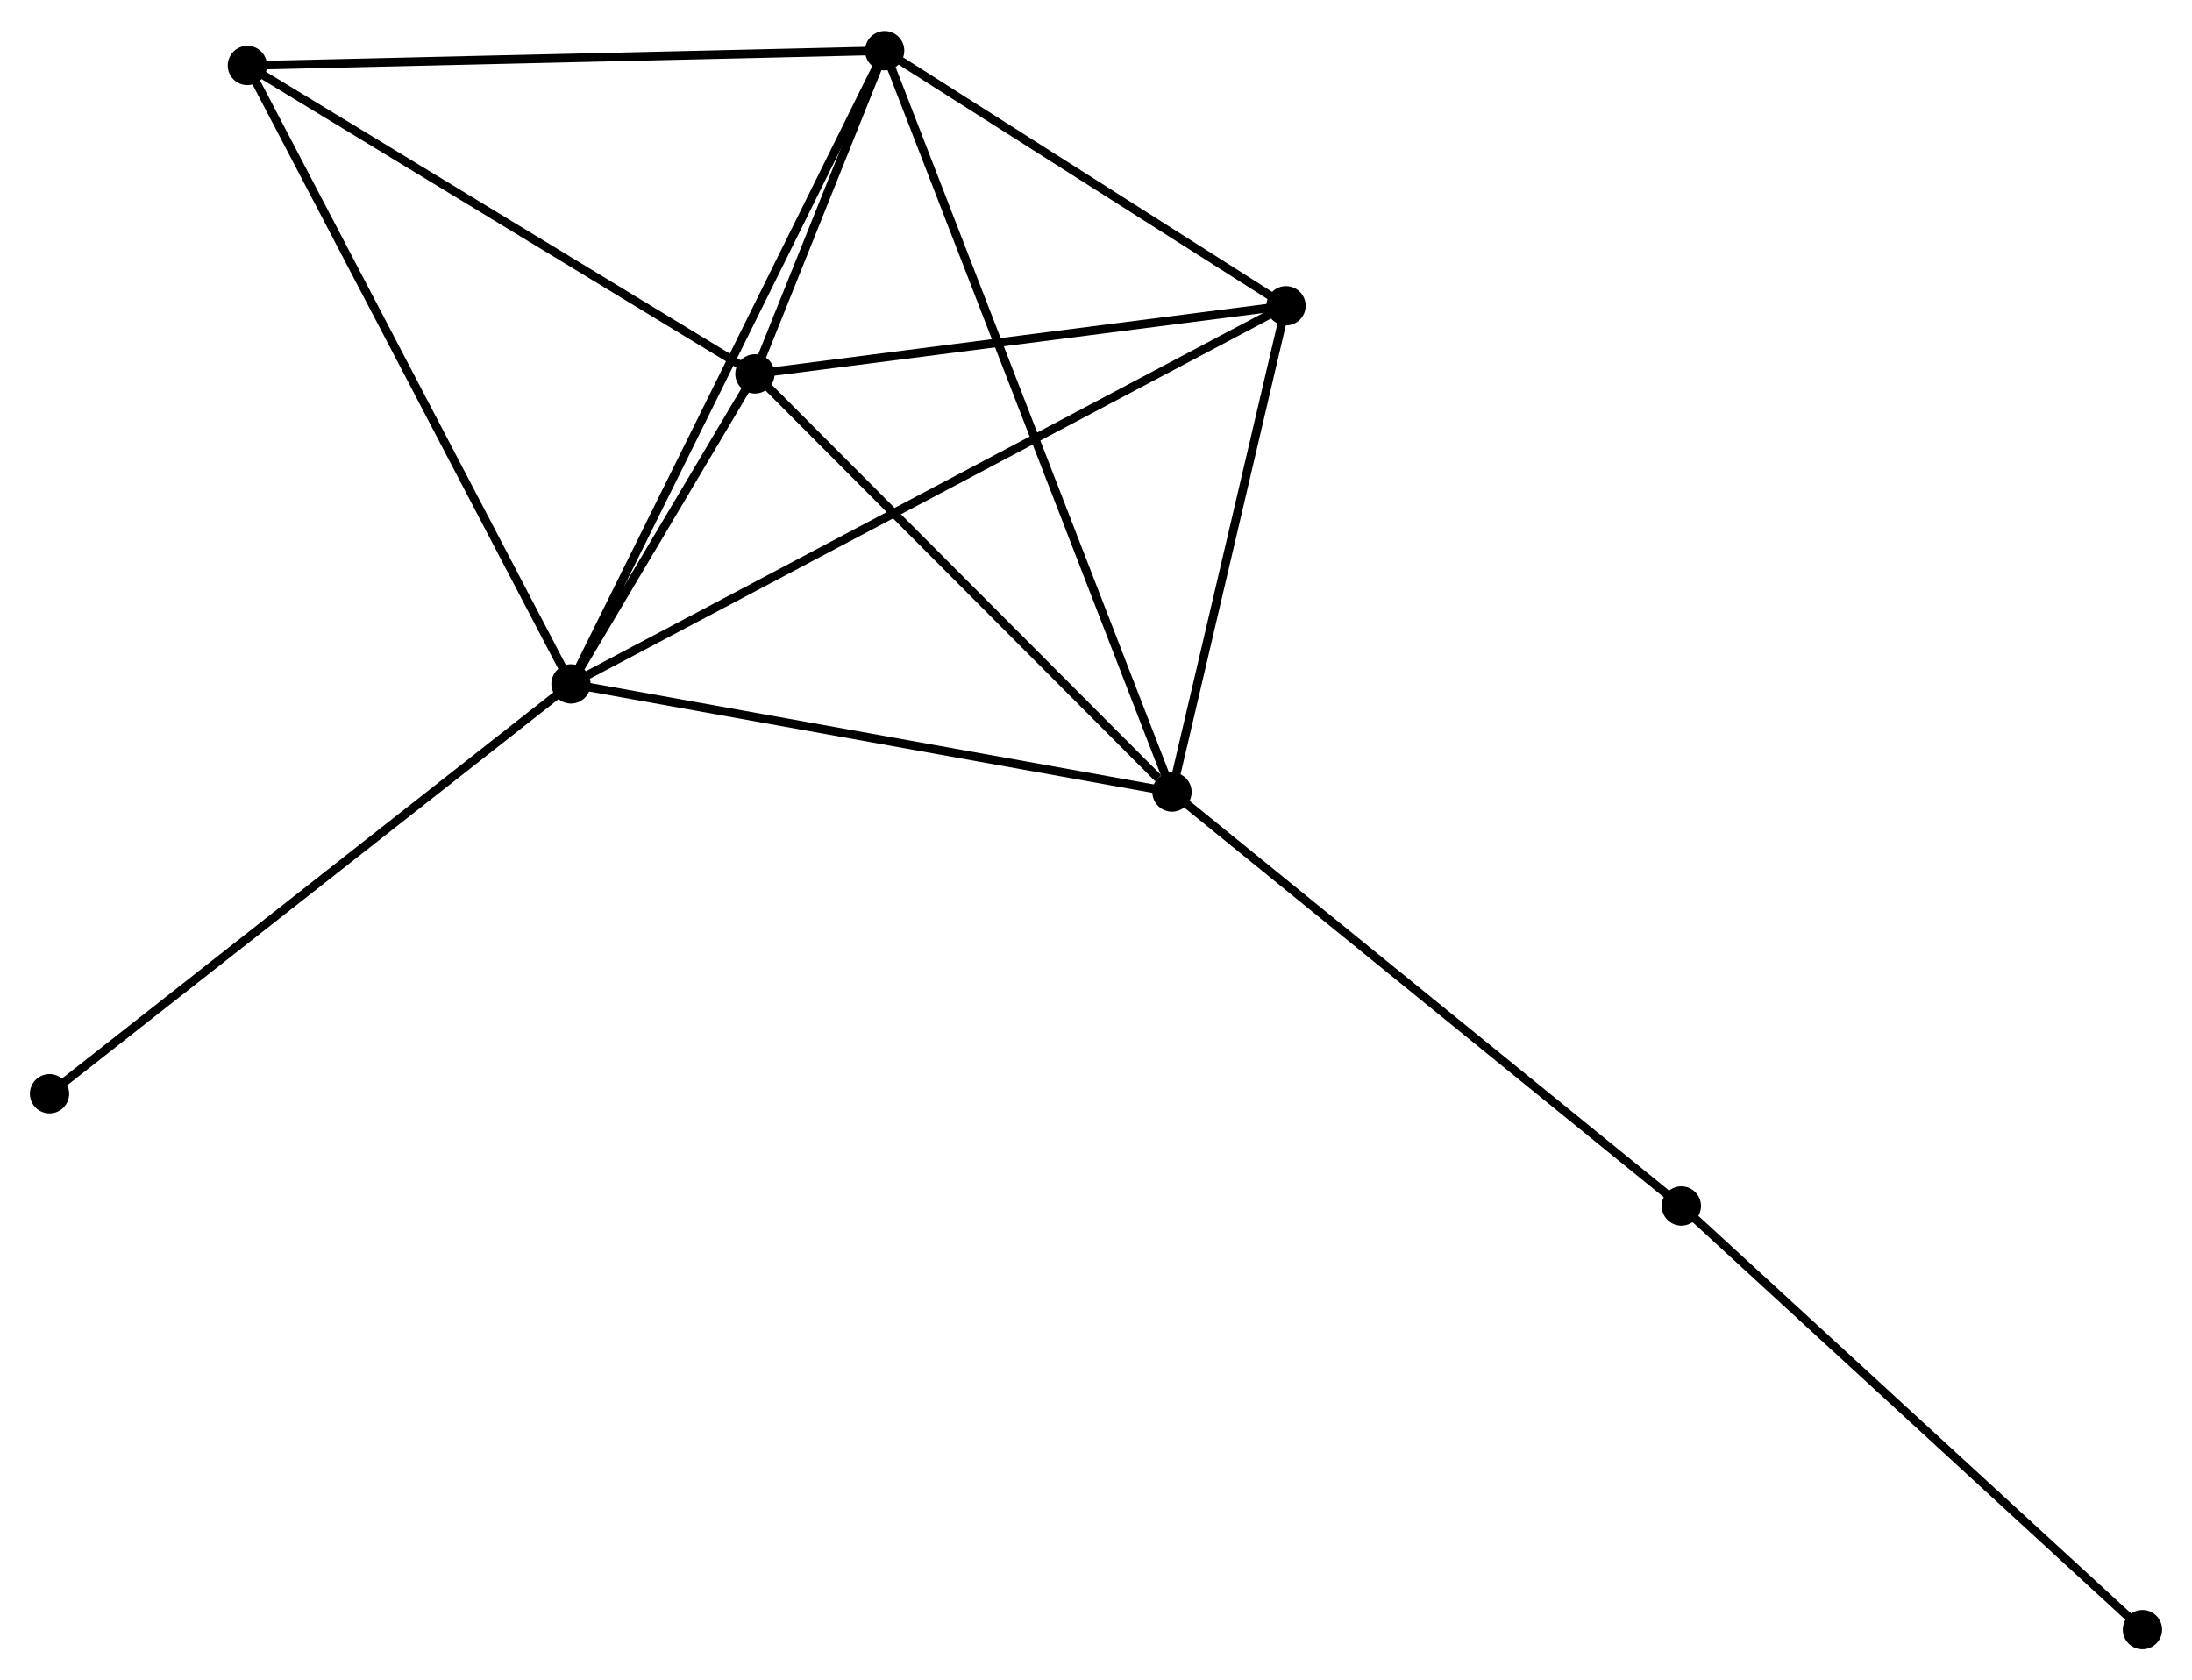 <?xml version="1.0" encoding="UTF-8" standalone="no"?>
<!DOCTYPE svg PUBLIC "-//W3C//DTD SVG 1.1//EN"
 "http://www.w3.org/Graphics/SVG/1.1/DTD/svg11.dtd">
<!-- Generated by graphviz version 2.36.0 (20140111.2315)
 -->
<!-- Title: %3 Pages: 1 -->
<svg width="257pt" height="197pt"
 viewBox="0.00 0.00 256.71 196.51" xmlns="http://www.w3.org/2000/svg" xmlns:xlink="http://www.w3.org/1999/xlink">
<g id="graph0" class="graph" transform="scale(1 1) rotate(0) translate(4 192.51)">
<title>%3</title>
<!-- 0 -->
<g id="node1" class="node"><title>0</title>
<ellipse fill="black" stroke="black" cx="62.869" cy="-112.552" rx="1.8" ry="1.8"/>
</g>
<!-- 1 -->
<g id="node2" class="node"><title>1</title>
<ellipse fill="black" stroke="black" cx="133.254" cy="-99.888" rx="1.8" ry="1.8"/>
</g>
<!-- 0&#45;&#45;1 -->
<g id="edge1" class="edge"><title>0&#45;&#45;1</title>
<path fill="none" stroke="black" d="M64.899,-112.186C75.177,-110.337 121.367,-102.026 131.348,-100.231"/>
</g>
<!-- 2 -->
<g id="node3" class="node"><title>2</title>
<ellipse fill="black" stroke="black" cx="84.412" cy="-148.857" rx="1.8" ry="1.8"/>
</g>
<!-- 0&#45;&#45;2 -->
<g id="edge2" class="edge"><title>0&#45;&#45;2</title>
<path fill="none" stroke="black" d="M63.794,-114.112C67.274,-119.975 79.56,-140.68 83.314,-147.007"/>
</g>
<!-- 3 -->
<g id="node4" class="node"><title>3</title>
<ellipse fill="black" stroke="black" cx="99.604" cy="-186.71" rx="1.8" ry="1.8"/>
</g>
<!-- 0&#45;&#45;3 -->
<g id="edge3" class="edge"><title>0&#45;&#45;3</title>
<path fill="none" stroke="black" d="M63.777,-114.385C68.859,-124.645 93.728,-174.849 98.727,-184.941"/>
</g>
<!-- 4 -->
<g id="node5" class="node"><title>4</title>
<ellipse fill="black" stroke="black" cx="146.609" cy="-156.836" rx="1.8" ry="1.8"/>
</g>
<!-- 0&#45;&#45;4 -->
<g id="edge4" class="edge"><title>0&#45;&#45;4</title>
<path fill="none" stroke="black" d="M64.618,-113.477C75.516,-119.24 134,-150.168 144.87,-155.916"/>
</g>
<!-- 5 -->
<g id="node6" class="node"><title>5</title>
<ellipse fill="black" stroke="black" cx="24.972" cy="-184.975" rx="1.8" ry="1.8"/>
</g>
<!-- 0&#45;&#45;5 -->
<g id="edge5" class="edge"><title>0&#45;&#45;5</title>
<path fill="none" stroke="black" d="M61.932,-114.342C56.689,-124.362 31.033,-173.392 25.876,-183.247"/>
</g>
<!-- 8 -->
<g id="node7" class="node"><title>8</title>
<ellipse fill="black" stroke="black" cx="1.8" cy="-64.557" rx="1.8" ry="1.8"/>
</g>
<!-- 0&#45;&#45;8 -->
<g id="edge6" class="edge"><title>0&#45;&#45;8</title>
<path fill="none" stroke="black" d="M61.359,-111.365C52.983,-104.783 12.284,-72.796 3.481,-65.878"/>
</g>
<!-- 1&#45;&#45;2 -->
<g id="edge7" class="edge"><title>1&#45;&#45;2</title>
<path fill="none" stroke="black" d="M131.629,-101.517C124.081,-109.085 92.525,-140.723 85.712,-147.554"/>
</g>
<!-- 1&#45;&#45;3 -->
<g id="edge8" class="edge"><title>1&#45;&#45;3</title>
<path fill="none" stroke="black" d="M132.551,-101.701C128.172,-113 104.671,-173.637 100.303,-184.907"/>
</g>
<!-- 1&#45;&#45;4 -->
<g id="edge9" class="edge"><title>1&#45;&#45;4</title>
<path fill="none" stroke="black" d="M133.698,-101.782C135.726,-110.429 144.09,-146.095 146.149,-154.876"/>
</g>
<!-- 6 -->
<g id="node8" class="node"><title>6</title>
<ellipse fill="black" stroke="black" cx="192.906" cy="-51.411" rx="1.8" ry="1.8"/>
</g>
<!-- 1&#45;&#45;6 -->
<g id="edge10" class="edge"><title>1&#45;&#45;6</title>
<path fill="none" stroke="black" d="M134.728,-98.689C142.909,-92.041 182.665,-59.733 191.264,-52.745"/>
</g>
<!-- 2&#45;&#45;3 -->
<g id="edge11" class="edge"><title>2&#45;&#45;3</title>
<path fill="none" stroke="black" d="M85.229,-150.893C87.891,-157.526 96.295,-178.465 98.856,-184.846"/>
</g>
<!-- 2&#45;&#45;4 -->
<g id="edge12" class="edge"><title>2&#45;&#45;4</title>
<path fill="none" stroke="black" d="M86.207,-149.088C95.13,-150.232 134.683,-155.306 144.432,-156.557"/>
</g>
<!-- 2&#45;&#45;5 -->
<g id="edge13" class="edge"><title>2&#45;&#45;5</title>
<path fill="none" stroke="black" d="M82.697,-149.899C74.017,-155.174 35.01,-178.876 26.581,-183.997"/>
</g>
<!-- 3&#45;&#45;4 -->
<g id="edge14" class="edge"><title>3&#45;&#45;4</title>
<path fill="none" stroke="black" d="M101.168,-185.716C108.304,-181.181 137.743,-162.471 144.991,-157.865"/>
</g>
<!-- 3&#45;&#45;5 -->
<g id="edge15" class="edge"><title>3&#45;&#45;5</title>
<path fill="none" stroke="black" d="M97.759,-186.667C87.523,-186.429 37.784,-185.273 27.026,-185.023"/>
</g>
<!-- 7 -->
<g id="node9" class="node"><title>7</title>
<ellipse fill="black" stroke="black" cx="246.906" cy="-1.8" rx="1.8" ry="1.8"/>
</g>
<!-- 6&#45;&#45;7 -->
<g id="edge16" class="edge"><title>6&#45;&#45;7</title>
<path fill="none" stroke="black" d="M194.241,-50.184C201.647,-43.38 237.636,-10.317 245.419,-3.166"/>
</g>
</g>
</svg>
